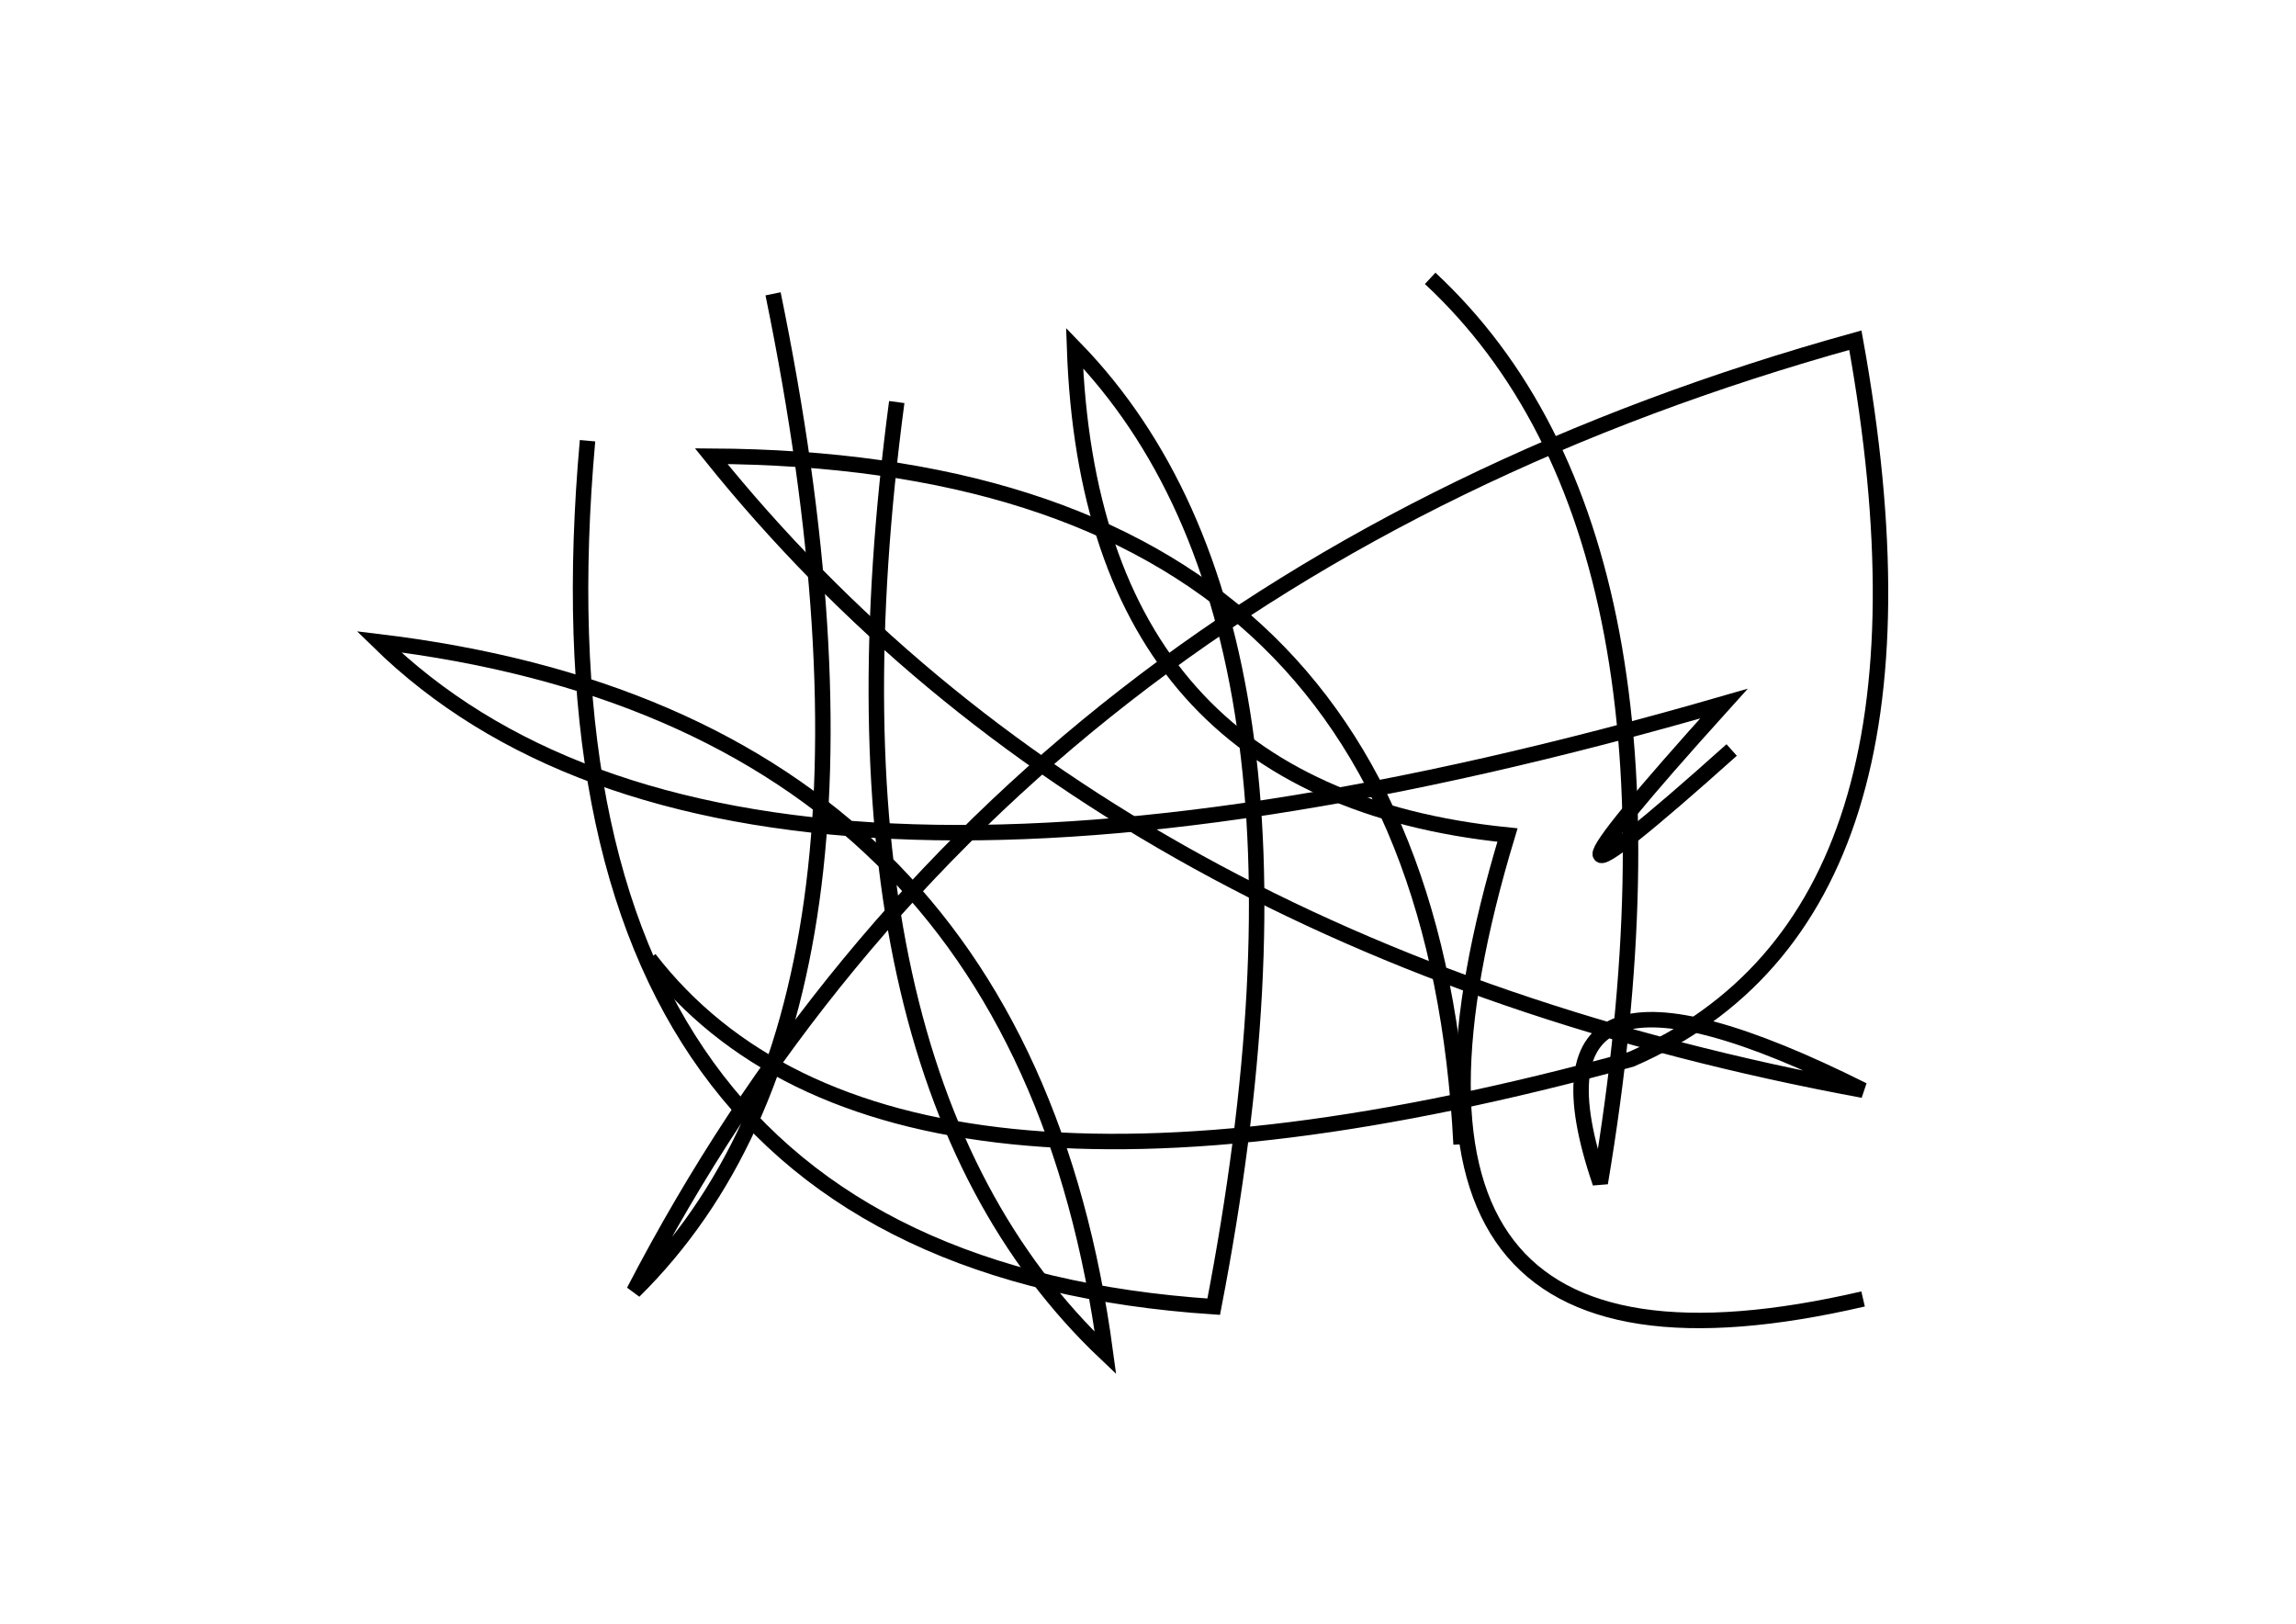 <?xml version="1.0" encoding="utf-8" ?>
<svg baseProfile="full" height="210mm" version="1.1" viewBox="0 0 297 210" width="297mm" xmlns="http://www.w3.org/2000/svg" xmlns:ev="http://www.w3.org/2001/xml-events" xmlns:xlink="http://www.w3.org/1999/xlink"><defs /><g transform="translate(43,30)"><path d="M 41,94 Q 71.5,133.5 168,107 Q 210.5,88.5 197,14 Q 87.0,44.5 39,137 Q 76.0,100.5 57,8" fill="none" stroke="black" stroke-width="2" /><path d="M 33,27 Q 23.5,133.0 114,139 Q 131.0,51.0 96,15 Q 98.0,72.5 152,78 Q 129.0,154.0 198,138" fill="none" stroke="black" stroke-width="2" /><path d="M 146,118 Q 141.5,29.5 49,29 Q 100.5,93.0 198,111 Q 152.0,88.0 164,123 Q 178.0,39.5 142,6" fill="none" stroke="black" stroke-width="2" /><path d="M 73,22 Q 61.5,108.5 100,145 Q 89.0,63.0 6,53 Q 52.0,98.0 180,61 Q 147.5,97.0 181,67" fill="none" stroke="black" stroke-width="2" /></g></svg>